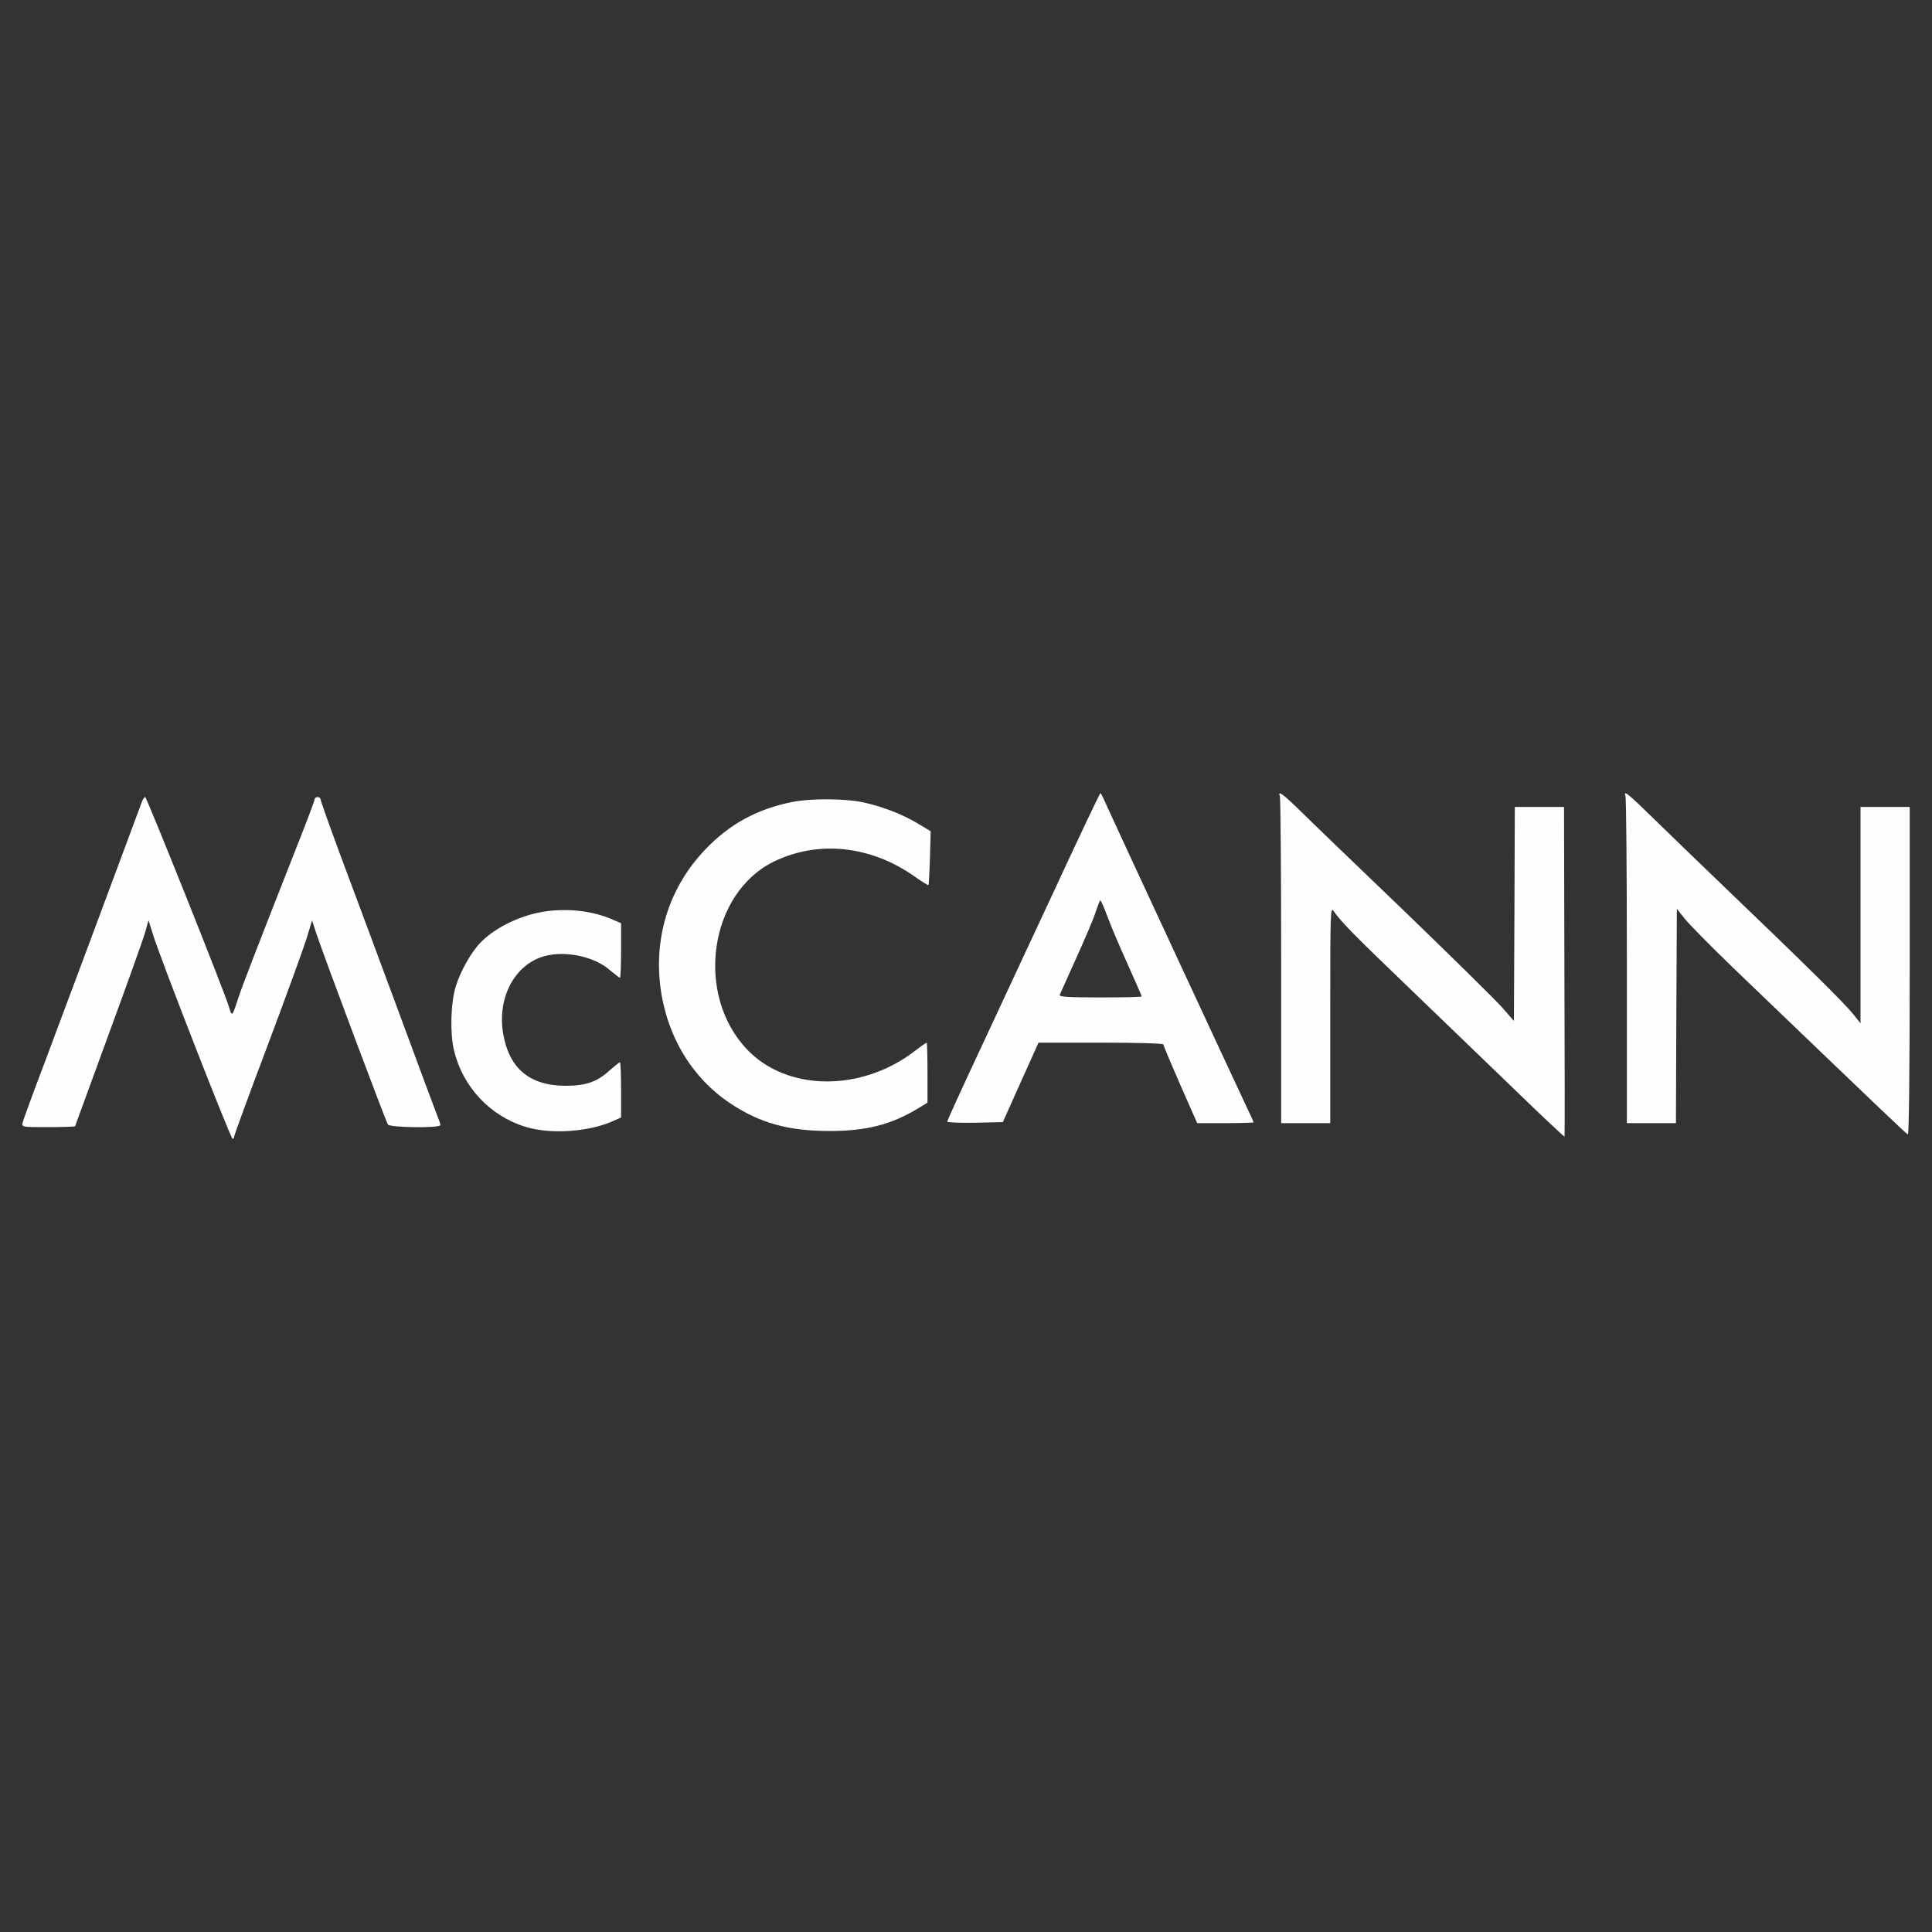 <?xml version="1.0" encoding="UTF-8"?>
<!DOCTYPE svg PUBLIC "-//W3C//DTD SVG 1.1//EN" "http://www.w3.org/Graphics/SVG/1.1/DTD/svg11.dtd">
<!-- Creator: CorelDRAW 2018 (64-Bit Evaluation Version) -->
<svg xmlns="http://www.w3.org/2000/svg" xml:space="preserve" width="150px" height="150px" version="1.1" style="shape-rendering:geometricPrecision; text-rendering:geometricPrecision; image-rendering:optimizeQuality; fill-rule:evenodd; clip-rule:evenodd"
viewBox="0 0 150 150"
 xmlns:xlink="http://www.w3.org/1999/xlink">
 <rect x="0" y="0" width="150" height="150" fill="#333333" stroke="none"/>
 <defs>
  <style type="text/css">
   <![CDATA[
    .fil0 {fill:#FEFEFE}
   ]]>
  </style>
 </defs>
 <g id="Layer_x0020_1">
  <g id="_1884623835792">
   <path class="fil0" d="M81.94 68.95c-1.89,4.04 -4.54,9.74 -5.91,12.68 -1.38,2.93 -2.49,5.39 -2.49,5.45 0,0.07 0.98,0.11 2.15,0.09l2.17 -0.05 1.38 -3.08 1.39 -3.09 4.85 0c2.72,0 4.84,0.06 4.84,0.14 0,0.07 0.59,1.47 1.31,3.12l1.32 2.99 2.18 0c1.21,0 2.2,-0.03 2.2,-0.06 0,-0.03 -0.27,-0.64 -0.61,-1.34 -1.49,-3.17 -10.43,-22.42 -10.8,-23.26 -0.23,-0.53 -0.44,-0.96 -0.48,-0.96 -0.05,0 -1.62,3.31 -3.5,7.37l0 0zm5.62 5.93c0.59,1.32 1.08,2.44 1.08,2.48 0,0.05 -1.45,0.08 -3.22,0.08 -2.52,0 -3.2,-0.05 -3.14,-0.2 0.04,-0.09 0.62,-1.4 1.29,-2.88 0.68,-1.5 1.35,-3.07 1.48,-3.51 0.16,-0.44 0.31,-0.87 0.35,-0.94 0.05,-0.08 0.29,0.47 0.57,1.22 0.27,0.74 0.99,2.44 1.59,3.75z"/>
   <path class="fil0" d="M99.37 61.82c0.05,0.14 0.1,5.91 0.1,12.81l0 12.57 1.9 0 1.91 0 0 -8.42c0,-7.94 0.01,-8.4 0.26,-8.05 0.52,0.78 1.6,1.88 5.84,5.95 2.39,2.3 6.08,5.85 8.2,7.9 2.12,2.06 3.88,3.7 3.89,3.67 0.02,-0.03 0.02,-5.81 -0.01,-12.84l-0.03 -12.76 -1.91 0 -1.91 0 -0.03 8.31 -0.04 8.31 -0.86 -0.99c-0.47,-0.55 -3.84,-3.86 -7.47,-7.37 -3.64,-3.49 -7.3,-7.01 -8.14,-7.84 -1.48,-1.45 -1.89,-1.75 -1.7,-1.25l0 0z"/>
   <path class="fil0" d="M126.2 61.79c0.06,0.16 0.11,5.94 0.11,12.84l0 12.57 1.9 0 1.91 0 0.03 -8.31 0.04 -8.33 0.62 0.78c0.33,0.41 2.01,2.12 3.73,3.78 11.61,11.15 13.47,12.92 13.59,12.96 0.08,0.04 0.14,-5.06 0.14,-12.68l0 -12.75 -1.91 0 -1.91 0 0 8.4 0 8.4 -0.59 -0.74c-0.69,-0.86 -3.89,-4.01 -9.62,-9.5 -2.23,-2.14 -4.88,-4.7 -5.92,-5.72 -1.89,-1.85 -2.3,-2.19 -2.12,-1.7l0 0z"/>
   <path class="fil0" d="M11.03 62.22c-1.71,4.62 -6.48,17.4 -7.64,20.48 -0.86,2.26 -1.59,4.27 -1.63,4.45 -0.08,0.36 -0.08,0.36 1.99,0.36 1.15,0 2.08,-0.04 2.08,-0.07 0,-0.01 1.17,-3.21 2.59,-7.09 1.43,-3.89 2.71,-7.47 2.85,-7.97l0.26 -0.93 0.34 1.08c0.5,1.68 6.04,15.89 6.19,15.89 0.06,0 0.12,-0.08 0.12,-0.18 0,-0.09 1.16,-3.27 2.59,-7.05 1.42,-3.78 2.78,-7.52 3.02,-8.29l0.44 -1.44 0.34 1.05c0.63,1.87 5.4,14.61 5.55,14.8 0.18,0.24 4.07,0.29 4.07,0.04 0,-0.07 -0.06,-0.29 -0.15,-0.49 -0.08,-0.19 -1.46,-3.88 -3.05,-8.2 -1.6,-4.32 -3.63,-9.78 -4.51,-12.12 -0.87,-2.35 -1.59,-4.37 -1.59,-4.47 0,-0.09 -0.11,-0.19 -0.23,-0.19 -0.12,0 -0.23,0.08 -0.23,0.17 0,0.09 -0.56,1.59 -1.25,3.33 -3.14,7.99 -4.37,11.14 -4.69,12.14 -0.46,1.43 -0.48,1.45 -0.71,0.67 -0.33,-1.15 -6.39,-16.29 -6.51,-16.31 -0.06,0 -0.17,0.16 -0.24,0.34l0 0z"/>
   <path class="fil0" d="M61.49 62.27c-2.7,0.54 -4.83,1.7 -6.72,3.67 -2.73,2.85 -3.98,6.62 -3.51,10.58 0.47,3.85 2.42,7.13 5.43,9.14 2.32,1.54 4.5,2.15 7.73,2.15 2.85,0 4.74,-0.49 6.8,-1.72l0.79 -0.48 0 -2.33c0,-1.28 -0.03,-2.33 -0.06,-2.33 -0.04,0 -0.5,0.32 -1.03,0.73 -4.14,3.11 -9.81,3.03 -12.89,-0.17 -4.12,-4.28 -2.97,-12.21 2.1,-14.64 3.47,-1.66 7.54,-1.2 10.92,1.21 0.54,0.38 1.01,0.67 1.03,0.64 0.03,-0.02 0.09,-0.98 0.12,-2.12l0.06 -2.06 -0.96 -0.58c-1.24,-0.75 -2.87,-1.37 -4.35,-1.68 -1.4,-0.29 -4.06,-0.3 -5.46,-0.01l0 0z"/>
   <path class="fil0" d="M42.57 70.73c-1.96,0.23 -4.08,1.22 -5.28,2.47 -0.73,0.76 -1.54,2.21 -1.91,3.4 -0.39,1.27 -0.45,3.63 -0.13,4.96 0.68,2.83 2.8,5.09 5.56,5.93 1.92,0.59 4.87,0.4 6.76,-0.44l0.65 -0.29 0 -2.14c0,-1.19 -0.04,-2.15 -0.09,-2.15 -0.04,0 -0.42,0.31 -0.84,0.67 -0.94,0.86 -1.84,1.16 -3.35,1.16 -2.82,0 -4.42,-1.34 -4.88,-4.08 -0.46,-2.78 0.91,-5.34 3.19,-5.98 1.64,-0.46 3.92,0.03 5.1,1.08 0.39,0.32 0.74,0.6 0.78,0.6 0.05,0 0.09,-0.95 0.09,-2.12l0 -2.12 -0.71 -0.31c-1.47,-0.62 -3.18,-0.84 -4.94,-0.64l0 0z"/>
  </g>
 </g>
</svg>
